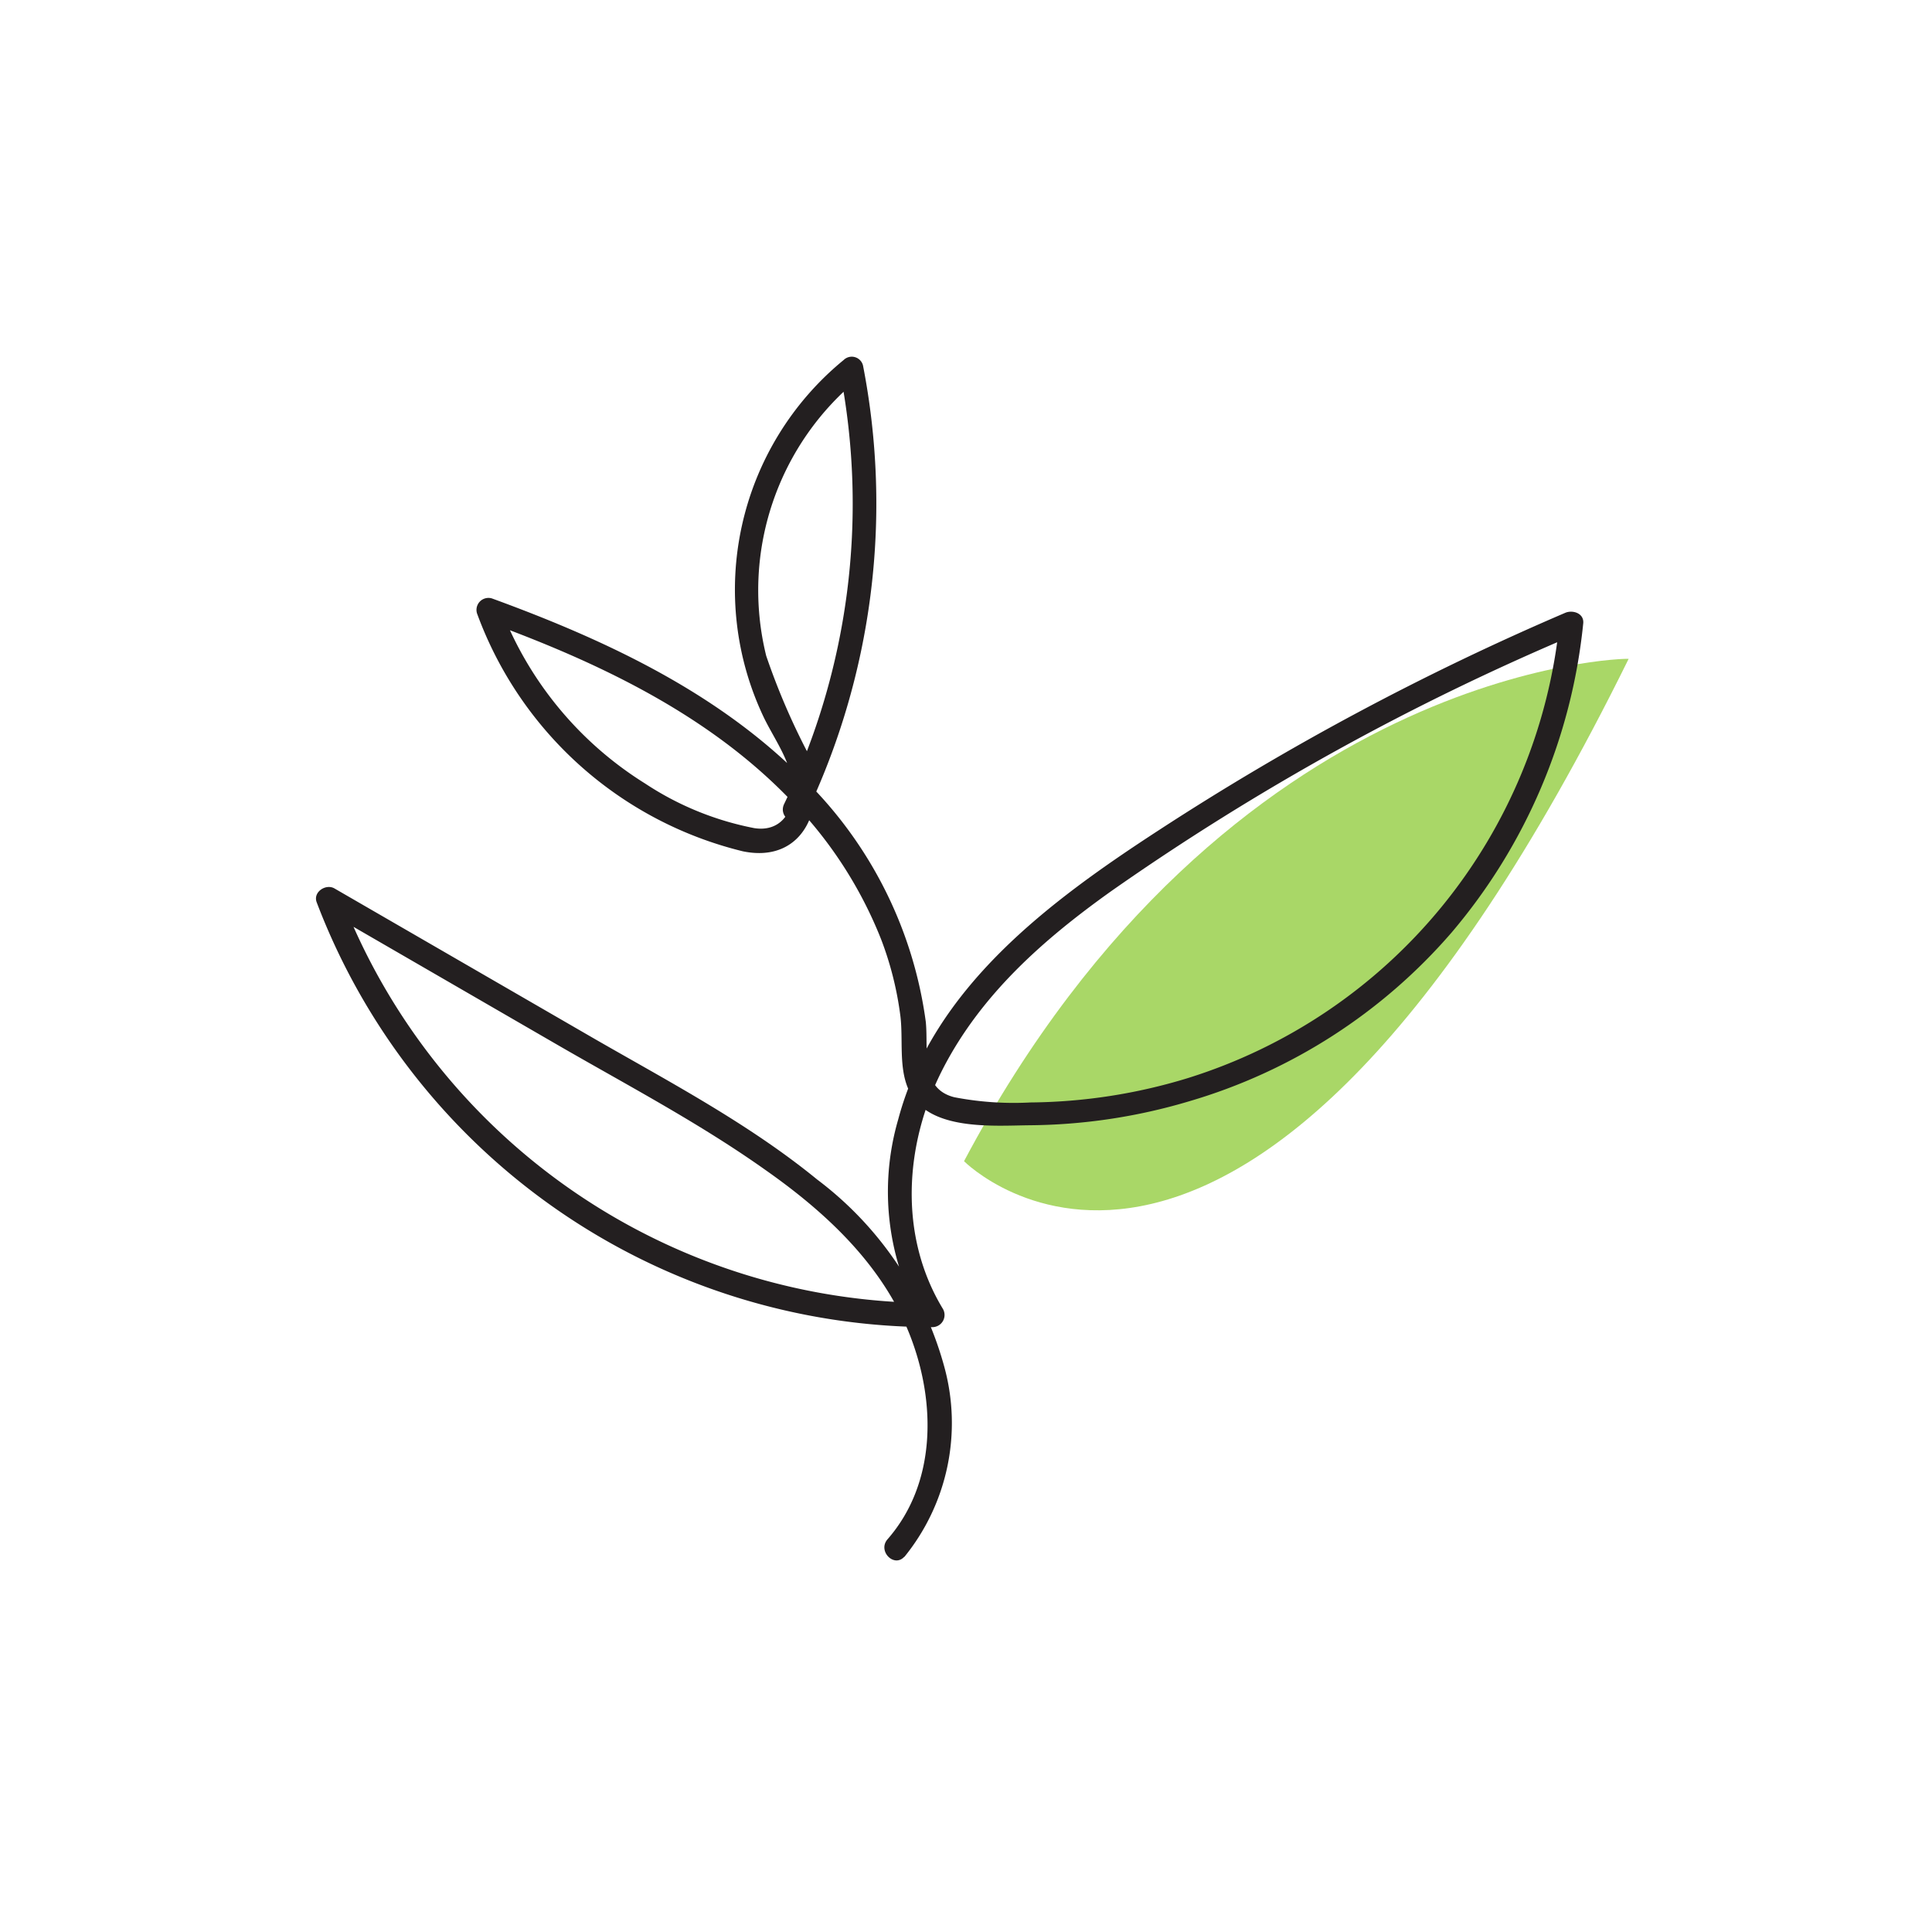<svg xmlns="http://www.w3.org/2000/svg" width="100" height="100" viewBox="0 0 100 100">
  <g id="Group_31" data-name="Group 31" transform="translate(-3435 642)">
    <rect id="Rectangle_7" data-name="Rectangle 7" width="100" height="100" transform="translate(3435 -642)" fill="none"/>
    <g id="Group_30" data-name="Group 30" transform="translate(-1440 -783)">
      <path id="Path_70" data-name="Path 70" d="M449.45,85.39s14.39,14.56,34.4-26C483.85,59.34,463.1,59.66,449.45,85.39Z" transform="translate(4475.448 115.713)" fill="#a9d767"/>
      <path id="Path_71" data-name="Path 71" d="M446.34,105.9a11,11,0,0,0,2.08-9.9,18.09,18.09,0,0,0-6.57-9.66c-3.5-2.86-7.55-5-11.45-7.24l-13.54-7.83c-.44-.25-1.11.18-.92.71a34.1,34.1,0,0,0,31.88,22,.63.63,0,0,0,.54-.94c-2.31-3.8-2-8.56,0-12.44s5.25-6.72,8.67-9.16a129.52,129.52,0,0,1,24.18-13.36l-.94-.54A27.6,27.6,0,0,1,461,81.1a28.59,28.59,0,0,1-8.11,1.25,16.24,16.24,0,0,1-3.94-.27c-1.81-.45-1.33-2.46-1.48-3.91a21.64,21.64,0,0,0-6.87-13.1c-4.37-4.18-10-6.77-15.59-8.81a.62.62,0,0,0-.77.77A19.59,19.59,0,0,0,438,69.35c3.24.67,4.44-2.5,3.35-5.12a35.787,35.787,0,0,1-2.14-5,14.15,14.15,0,0,1,4.87-14.42l-1.05-.28a35.8,35.8,0,0,1-2.89,22.37c-.35.72.72,1.35,1.08.63a37.32,37.32,0,0,0,3-23.33.6.6,0,0,0-1-.28,15.37,15.37,0,0,0-4.1,18.57c.56,1.13,1.41,2.28,1.47,3.58s-.68,2.29-2,2.08a15.6,15.6,0,0,1-5.65-2.31,18.44,18.44,0,0,1-7.51-9.17l-.77.76c5.67,2.06,11.34,4.71,15.62,9.07a21.73,21.73,0,0,1,4.88,7.41,17.131,17.131,0,0,1,1,4c.14,1.21-.09,2.59.4,3.73.94,2.2,4.35,1.91,6.29,1.89a29.6,29.6,0,0,0,8.25-1.24,28.57,28.57,0,0,0,13.59-8.74,29.23,29.23,0,0,0,6.81-16c.05-.53-.56-.71-.94-.54a138.189,138.189,0,0,0-21,11.23c-5.66,3.68-11.7,8.14-13.52,15a13.38,13.38,0,0,0,1.27,10.43l.54-.94a32.82,32.82,0,0,1-30.67-21.09l-.92.7,12.27,7.1c3.57,2.06,7.25,4,10.62,6.39,3.18,2.23,6.17,5,7.57,8.75,1.28,3.42,1.27,7.52-1.23,10.38-.53.61.35,1.5.88.89Z" transform="translate(4475.448 115.713)" fill="#231f20"/>
    </g>
  </g>
</svg>
